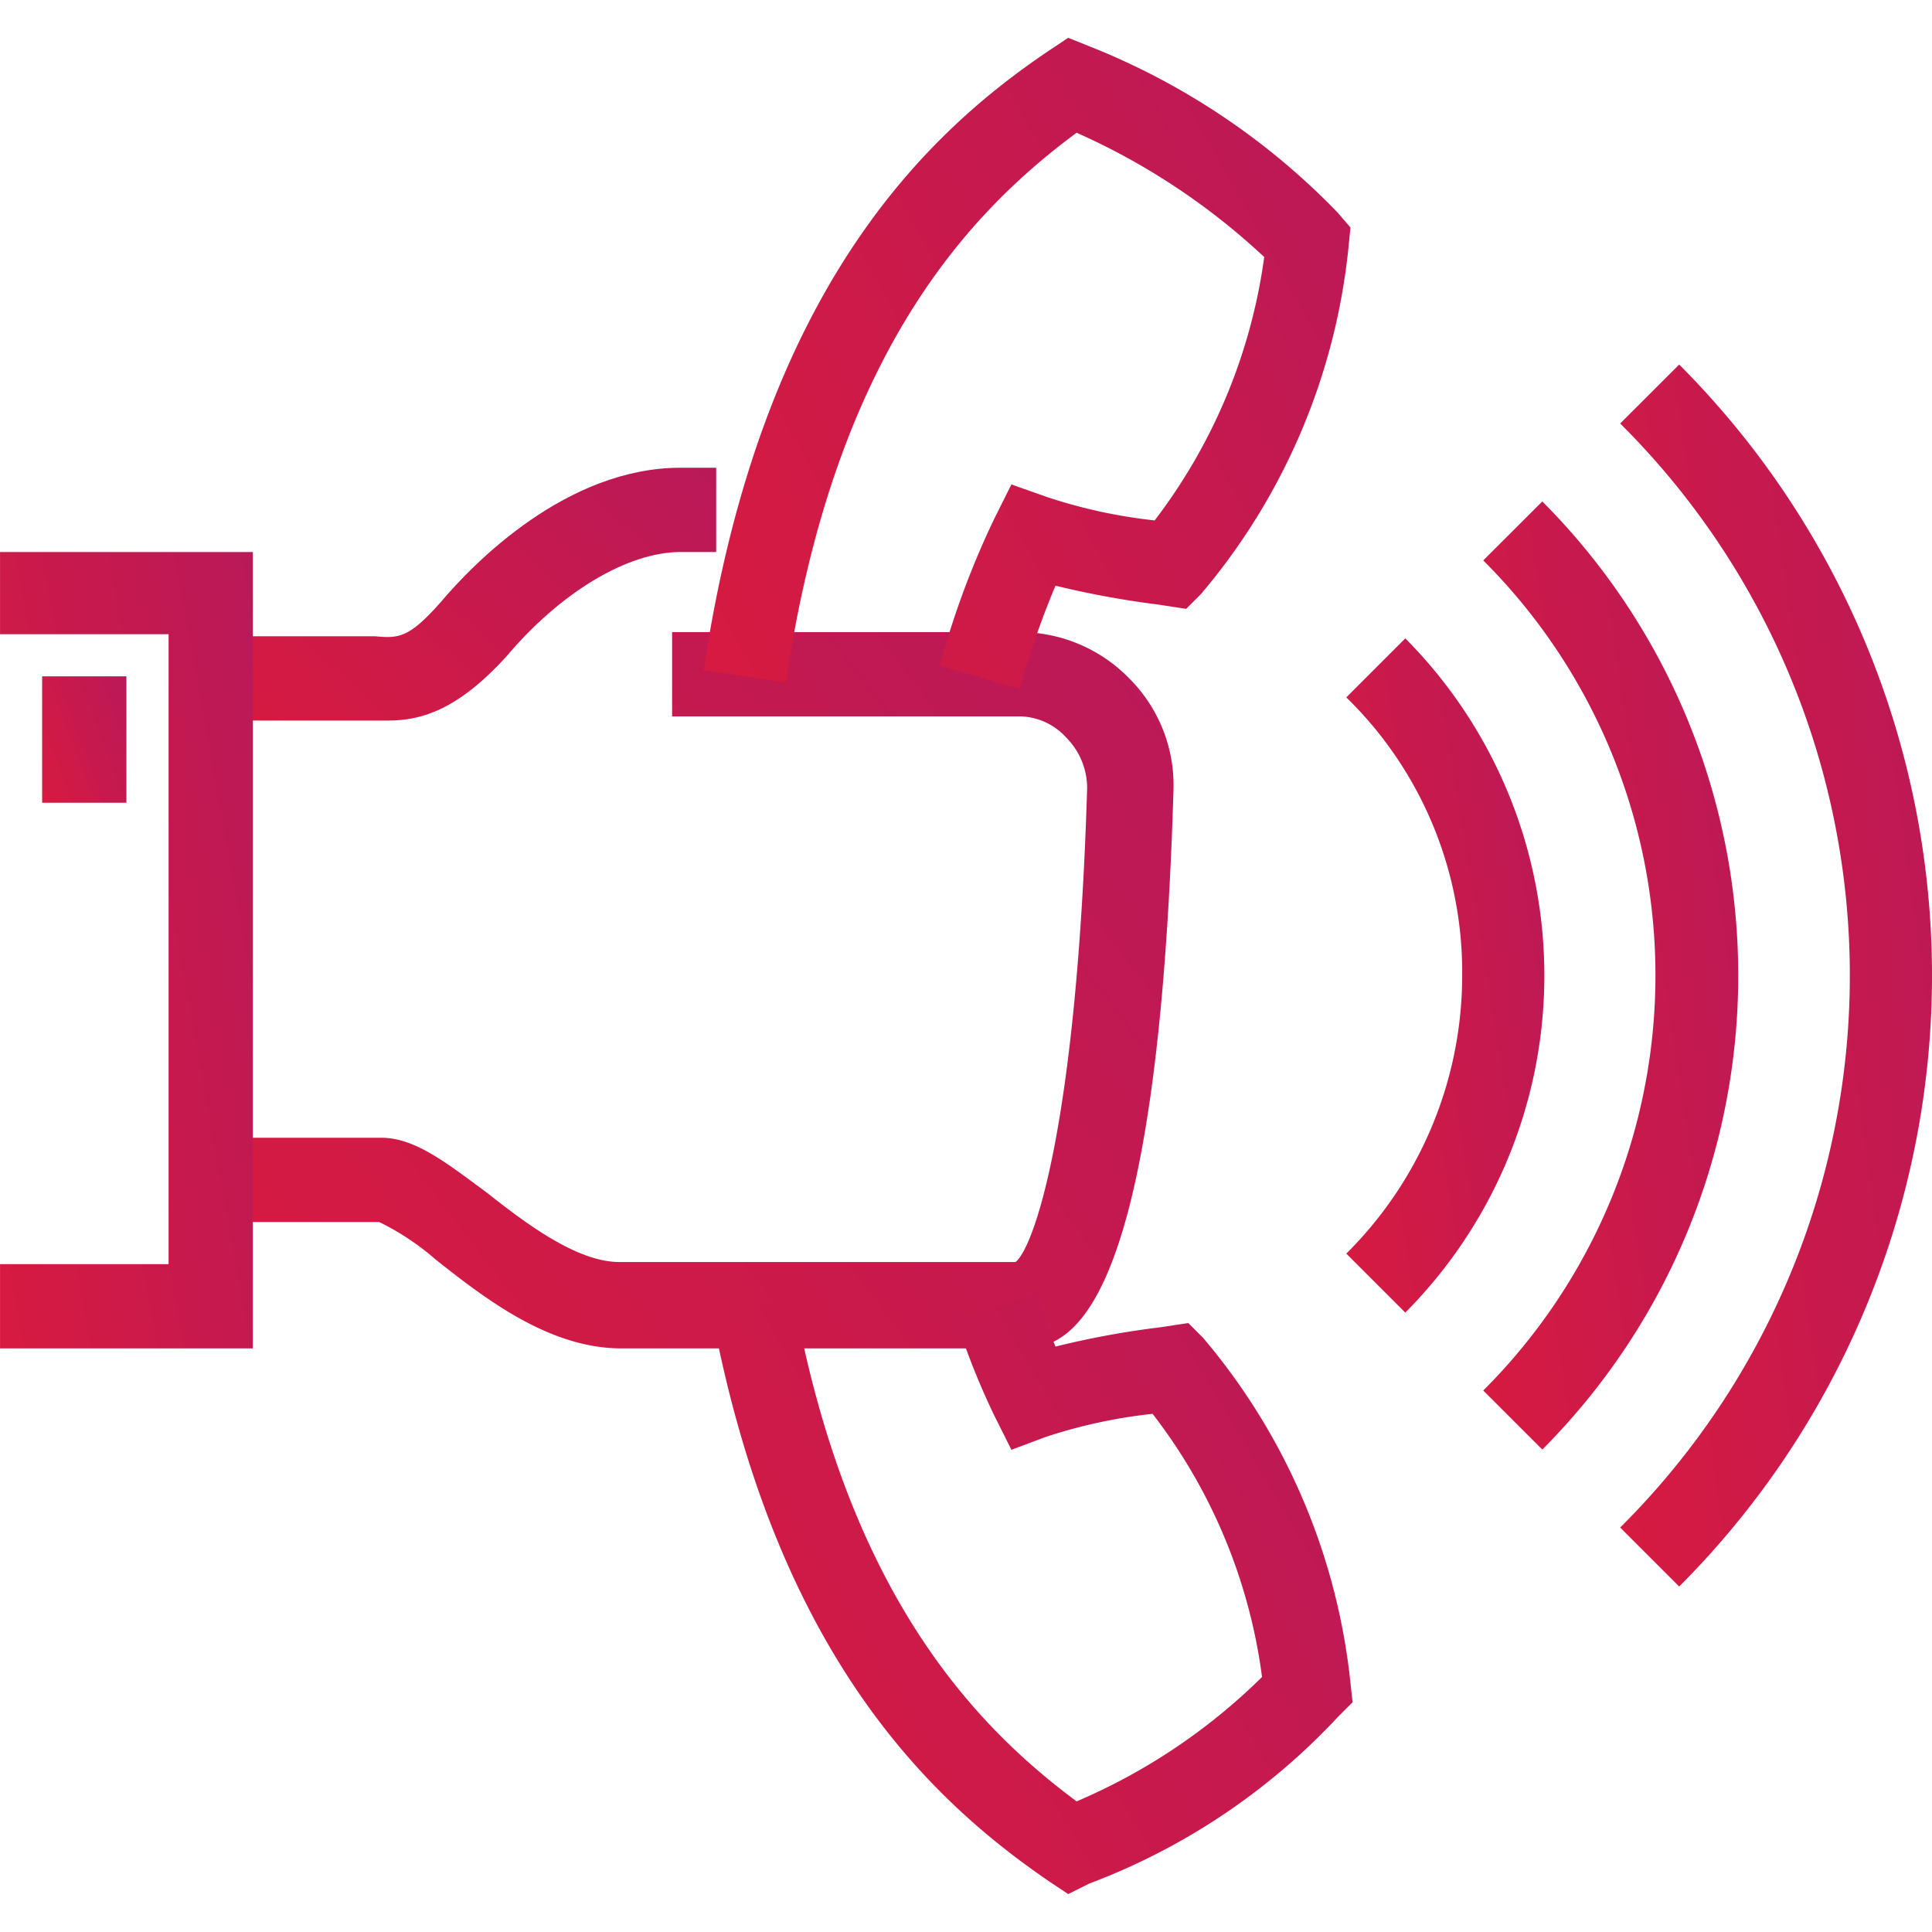 <svg xmlns="http://www.w3.org/2000/svg" xmlns:xlink="http://www.w3.org/1999/xlink" width="58" height="58" viewBox="0 0 58 58"><defs><style>.a{stroke:#707070;}.a,.c{fill:url(#a);}.b{clip-path:url(#b);}</style><linearGradient id="a" x1="-0.291" y1="2.518" x2="6.192" y2="-1.119" gradientUnits="objectBoundingBox"><stop offset="0" stop-color="#ed1b2f"/><stop offset="1" stop-color="#4b14b0"/></linearGradient><clipPath id="b"><rect class="a" width="58" height="58" transform="translate(514 1747)"/></clipPath></defs><g class="b" transform="translate(-514 -1747)"><g transform="translate(510.901 1744.344)"><path class="c" d="M14.737,24.288H9.487v-2.53h4.87c.7.063,1.012.063,1.961-1.012,1.012-1.2,3.795-4.048,7.21-4.048H24.6v2.53H23.529c-1.581,0-3.605,1.2-5.25,3.162C16.824,23.972,15.749,24.288,14.737,24.288Z"/><path class="c" d="M33.649,43.136H21.758c-2.15,0-4.048-1.455-5.566-2.656a7.849,7.849,0,0,0-1.708-1.138H9.361v-2.53h5.186c1.012,0,1.961.759,3.162,1.644,1.2.949,2.72,2.087,3.985,2.087H33.586c.506-.379,1.834-3.858,2.15-14.231a2.158,2.158,0,0,0-.632-1.518,1.922,1.922,0,0,0-1.455-.632H23.276v-2.53H33.712A4.593,4.593,0,0,1,37,23.023a4.527,4.527,0,0,1,1.328,3.352C37.823,43.136,34.914,43.136,33.649,43.136Z"/><path class="c" d="M10.689,43.136H3.1v-2.53h5.06V21.695H3.1V19.228h7.59Z"/><rect class="c" width="2.53" height="3.795" transform="translate(4.364 22.96)"/><path class="c" d="M45.287,42.061,43.516,40.29a11.774,11.774,0,0,0,3.479-8.349,11.517,11.517,0,0,0-3.479-8.349l1.771-1.771a14.354,14.354,0,0,1,0,20.24Z"/><path class="c" d="M49.4,46.172,47.627,44.4a17.6,17.6,0,0,0,0-24.92L49.4,17.71A20.156,20.156,0,0,1,49.4,46.172Z"/><path class="c" d="M53.509,50.284l-1.771-1.771a23.363,23.363,0,0,0,0-33.143L53.509,13.6a25.959,25.959,0,0,1,0,36.685Z"/><path class="c" d="M35.167,59.518l-.569-.379c-3.415-2.34-8.159-6.641-10.12-17.014l2.467-.443c1.644,8.918,5.5,12.84,8.475,15.053A17.925,17.925,0,0,0,40.986,53,16.387,16.387,0,0,0,37.7,45.1a15.547,15.547,0,0,0-3.226.7l-1.012.38-.506-1.012a22.086,22.086,0,0,1-1.138-2.846l2.4-.822c.19.569.379,1.139.569,1.581A26.184,26.184,0,0,1,37.95,42.5l.822-.126.443.443a19.065,19.065,0,0,1,4.427,10.373l.063.569-.443.443a19.657,19.657,0,0,1-7.463,5Z"/><path class="c" d="M33.712,23.339l-2.4-.7a25.638,25.638,0,0,1,1.644-4.427l.506-1.012,1.075.379a15.547,15.547,0,0,0,3.226.7,16.737,16.737,0,0,0,3.289-7.906A20.3,20.3,0,0,0,35.42,6.641c-3.162,2.34-7.274,6.578-8.728,16.508l-2.467-.379c1.708-11.448,6.7-16.129,10.373-18.6l.569-.379.632.253a21.226,21.226,0,0,1,7.463,5l.379.443-.063.632a19.065,19.065,0,0,1-4.427,10.373l-.443.443-.822-.127a27.791,27.791,0,0,1-3.1-.569A25.105,25.105,0,0,0,33.712,23.339Z"/></g></g></svg>